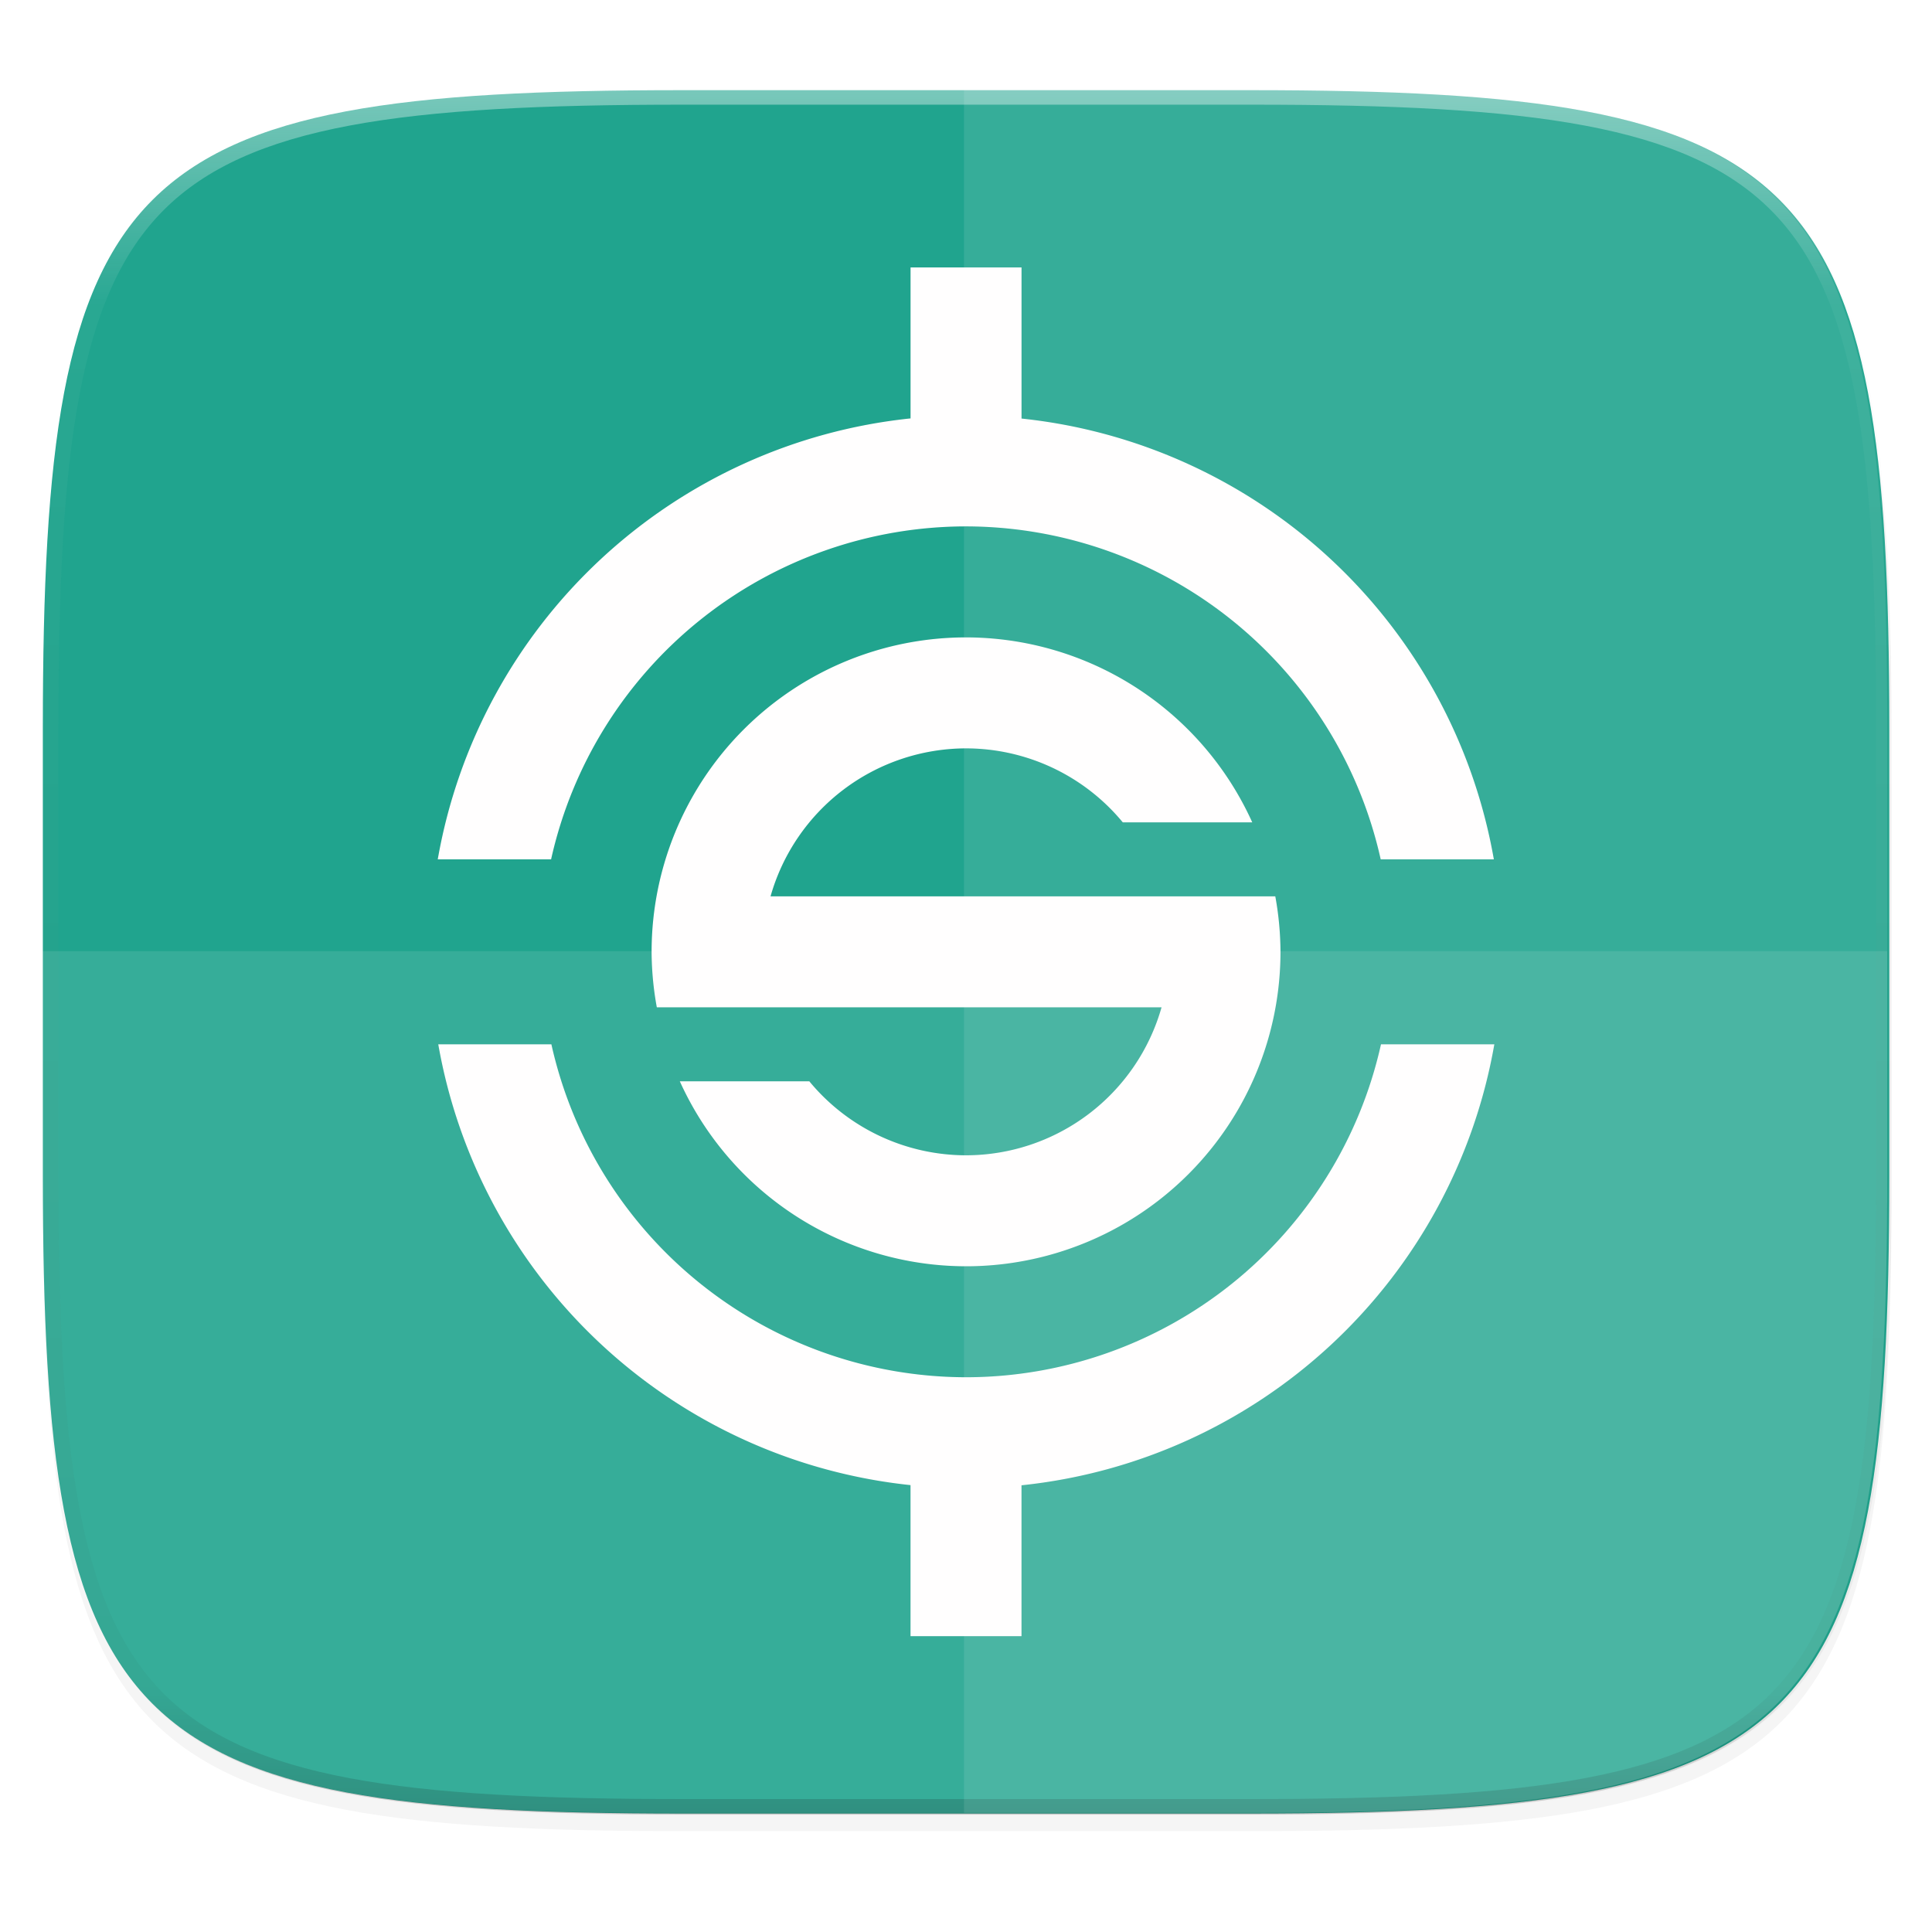<svg width="256" height="256" viewBox="0 0 67.73 67.73" xmlns="http://www.w3.org/2000/svg">
    <defs>
        <linearGradient id="d" x1="296" x2="296" y1="-212" y2="236" gradientUnits="userSpaceOnUse">
            <stop offset="0" stop-color="#FFFEFE"/>
            <stop offset=".125" stop-color="#FFFEFE" stop-opacity=".098"/>
            <stop offset=".925" stop-opacity=".098"/>
            <stop offset="1" stop-opacity=".498"/>
        </linearGradient>
        <clipPath id="c">
            <path d="M361.938-212C507.235-212 528-191.287 528-46.125v116.25C528 215.286 507.235 236 361.937 236H214.063C68.766 236 48 215.286 48 70.125v-116.25C48-191.287 68.765-212 214.063-212z" fill="#9F4AC8"/>
        </clipPath>
        <filter id="b" x="-.02" y="-.03" width="1.046" height="1.05" color-interpolation-filters="sRGB">
            <feGaussianBlur stdDeviation="2.32"/>
        </filter>
        <filter id="a" x="-.01" y="-.01" width="1.023" height="1.025" color-interpolation-filters="sRGB">
            <feGaussianBlur stdDeviation="1.16"/>
        </filter>
        <filter id="e" x="-.06" y="-.04" width="1.11" height="1.085" color-interpolation-filters="sRGB">
            <feGaussianBlur stdDeviation=".85"/>
        </filter>
    </defs>
    <path transform="matrix(.27 0 0 .27 -7.129 -8.706)" d="M188.969 44C261.617 44 272 54.357 272 126.938v58.124C272 257.644 261.617 268 188.969 268H115.03C42.383 268 32 257.643 32 185.062v-58.125C32 54.358 42.383 44 115.031 44z" filter="url(#a)" opacity=".1"/>
    <path transform="matrix(.27 0 0 .27 -7.129 -8.706)" d="M188.969 46C261.617 46 272 56.357 272 128.938v58.125c0 72.58-10.383 82.937-83.031 82.937H115.03C42.383 270 32 259.643 32 187.062v-58.125C32 56.358 42.383 46 115.031 46z" filter="url(#b)" opacity=".2"/>
    <path d="M43.837 3.161c19.594 0 22.395 2.793 22.395 22.369v15.677c0 19.575-2.8 22.369-22.395 22.369H23.896c-19.594 0-22.394-2.794-22.394-22.37V25.53c0-19.576 2.8-22.369 22.394-22.369z" fill="#20a48e"/>
    <path transform="matrix(.135 0 0 .135 -4.971 31.75)" d="M361.938-212C507.235-212 528-191.287 528-46.125v116.25C528 215.286 507.235 236 361.937 236H214.063C68.766 236 48 215.286 48 70.125v-116.25C48-191.287 68.765-212 214.063-212z" clip-path="url(#c)" fill="none" opacity=".4" stroke-linecap="round" stroke-linejoin="round" stroke-width="8" stroke="url(#d)"/>
    <path d="M31.921 238.643v5.291a18.805 18.805 0 0 0-16.575 15.459h3.974a14.914 14.914 0 0 1 14.547-11.672 14.914 14.914 0 0 1 14.536 11.672h3.967a18.805 18.805 0 0 0-16.558-15.454v-5.296zm1.946 12.969a11.023 11.023 0 0 0-11.024 11.023 11.023 11.023 0 0 0 .183 1.945H40.72a7.133 7.133 0 0 1-6.854 5.188 7.133 7.133 0 0 1-5.494-2.594h-4.54a11.023 11.023 0 0 0 10.034 6.484 11.023 11.023 0 0 0 11.023-11.023 11.023 11.023 0 0 0-.182-1.945H27.013a7.133 7.133 0 0 1 6.854-5.188 7.133 7.133 0 0 1 5.494 2.594H43.9a11.023 11.023 0 0 0-10.033-6.484zm-18.503 14.265a18.805 18.805 0 0 0 16.557 15.454v5.296h3.891v-5.291a18.805 18.805 0 0 0 16.575-15.459h-3.974a14.914 14.914 0 0 1-14.546 11.672 14.914 14.914 0 0 1-14.537-11.672z" fill="#111110" filter="url(#e)" opacity=".3" transform="translate(0 -229.267)"/>
    <path d="M31.921 9.376v5.292a18.805 18.805 0 0 0-16.575 15.458h3.974a14.914 14.914 0 0 1 14.547-11.672 14.914 14.914 0 0 1 14.536 11.672h3.967a18.805 18.805 0 0 0-16.558-15.453V9.376zm1.946 12.969a11.023 11.023 0 0 0-11.024 11.023 11.023 11.023 0 0 0 .183 1.946H40.72a7.133 7.133 0 0 1-6.854 5.187 7.133 7.133 0 0 1-5.494-2.594h-4.54a11.023 11.023 0 0 0 10.034 6.485A11.023 11.023 0 0 0 44.89 33.368a11.023 11.023 0 0 0-.182-1.945H27.013a7.133 7.133 0 0 1 6.854-5.187 7.133 7.133 0 0 1 5.494 2.593H43.9a11.023 11.023 0 0 0-10.033-6.484zM15.364 36.61A18.805 18.805 0 0 0 31.92 52.064v5.296h3.891V52.07A18.805 18.805 0 0 0 52.387 36.61h-3.974a14.914 14.914 0 0 1-14.546 11.672A14.914 14.914 0 0 1 19.33 36.61z" fill="#FFFEFE"/>
    <path d="M33.795 3.138v60.415h9.97c19.594 0 22.395-2.794 22.395-22.37V25.508c0-19.576-2.8-22.369-22.394-22.369z" fill="#FFFEFE" opacity=".1"/>
    <path d="M23.824 63.553c-19.594 0-22.394-2.794-22.394-22.37v-7.838h64.73v7.839c0 19.575-2.8 22.369-22.394 22.369z" fill="#FFFEFE" opacity=".1"/>
</svg>
